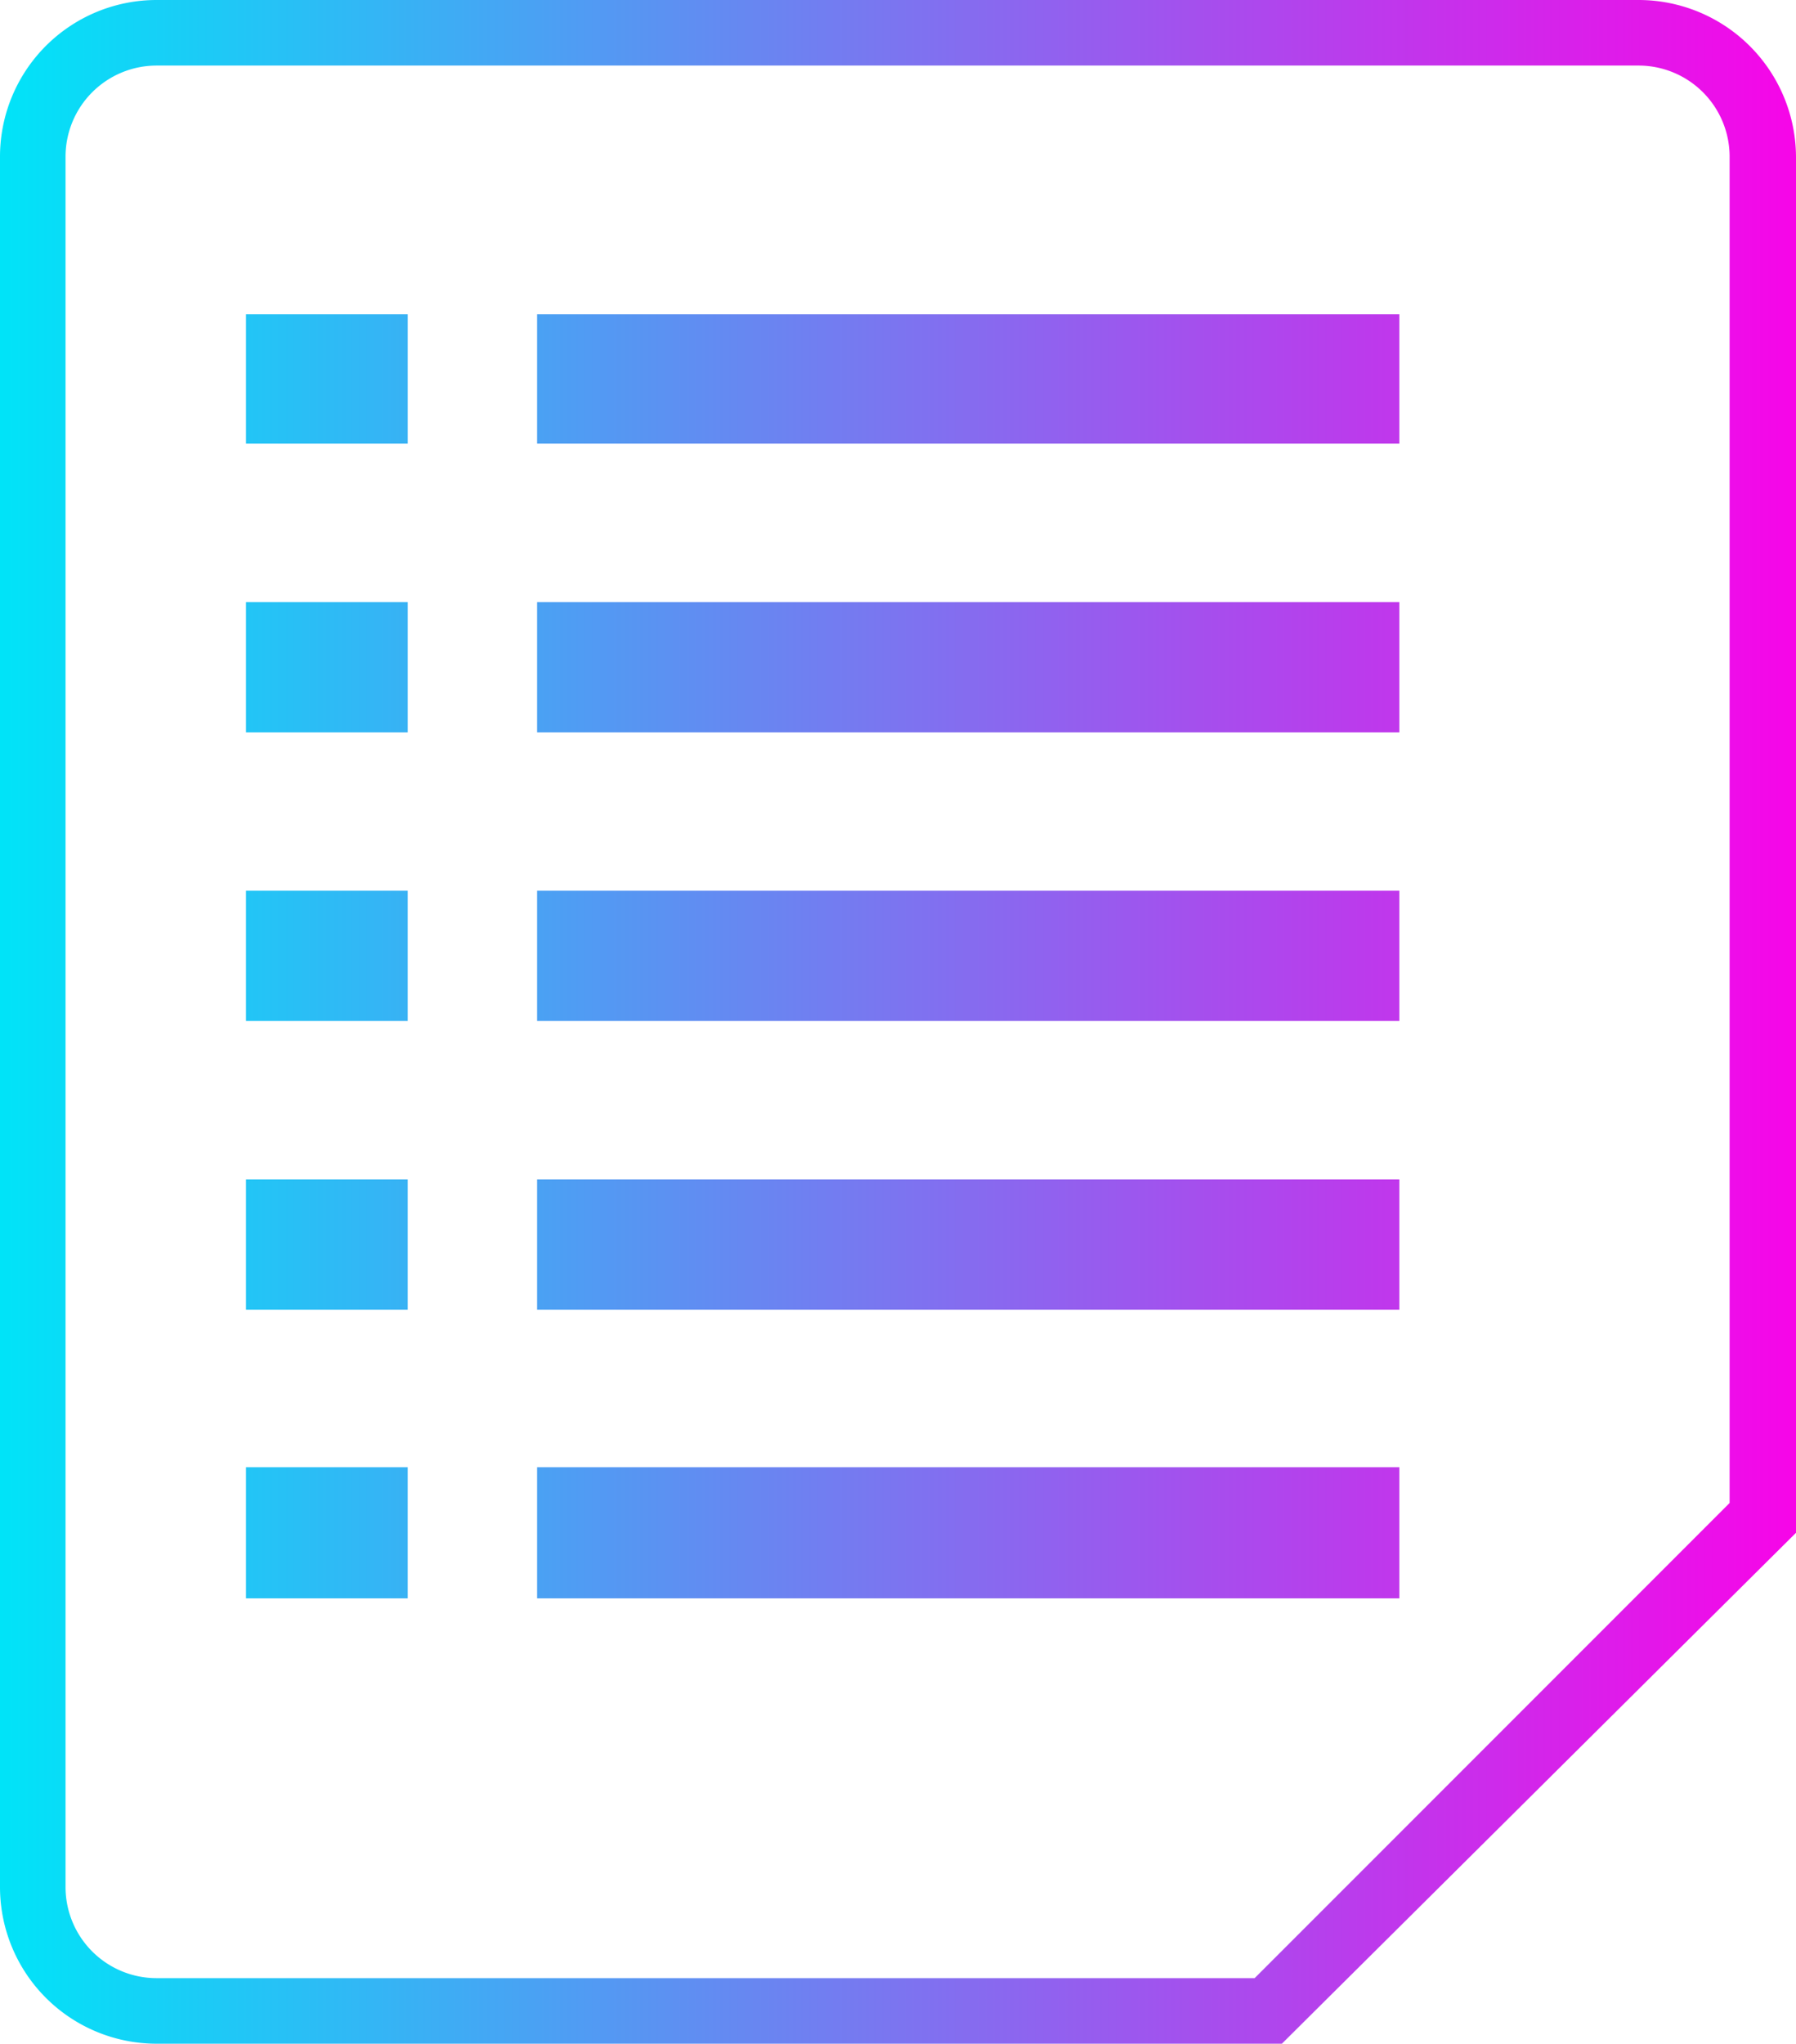 <svg xmlns="http://www.w3.org/2000/svg" xmlns:xlink="http://www.w3.org/1999/xlink" viewBox="0 0 21.1 24">
  <defs>
    <style>
      .cls-1 {
        fill: url(#Degradado_sin_nombre_2);
      }
    </style>
    <linearGradient id="Degradado_sin_nombre_2" data-name="Degradado sin nombre 2" y1="12" x2="21.1" y2="12" gradientUnits="userSpaceOnUse">
      <stop offset="0" stop-color="#00e4f8"/>
      <stop offset="1" stop-color="#f705e8"/>
    </linearGradient>
  </defs>
  <g id="Layer_2" data-name="Layer 2">
    <g id="Layer_1-2" data-name="Layer 1">
      <path class="cls-1" d="M15.06,24H1.84A1.84,1.84,0,0,1,0,22.16V1.84A1.84,1.84,0,0,1,1.84,0H19.26A1.85,1.85,0,0,1,21.1,1.84V18ZM1.84.77A1.07,1.07,0,0,0,.77,1.84V22.16a1.07,1.07,0,0,0,1.07,1.07h12.9l5.58-5.58V1.84A1.07,1.07,0,0,0,19.26.77Zm4.47,18H16.44V17.23H6.31Zm-3.42,0h1.9V17.23H2.89Zm3.42-3.39H16.44V13.85H6.31Zm-3.42,0h1.9V13.85H2.89Zm0-3.39h1.9V10.46H2.89Zm3.42,0H16.44V10.46H6.31ZM2.89,8.6h1.9V7.07H2.89Zm3.42,0H16.44V7.07H6.31ZM2.89,5.21h1.9V3.69H2.89Zm3.42,0H16.44V3.69H6.31Z"/>
    </g>
  </g>
</svg>
